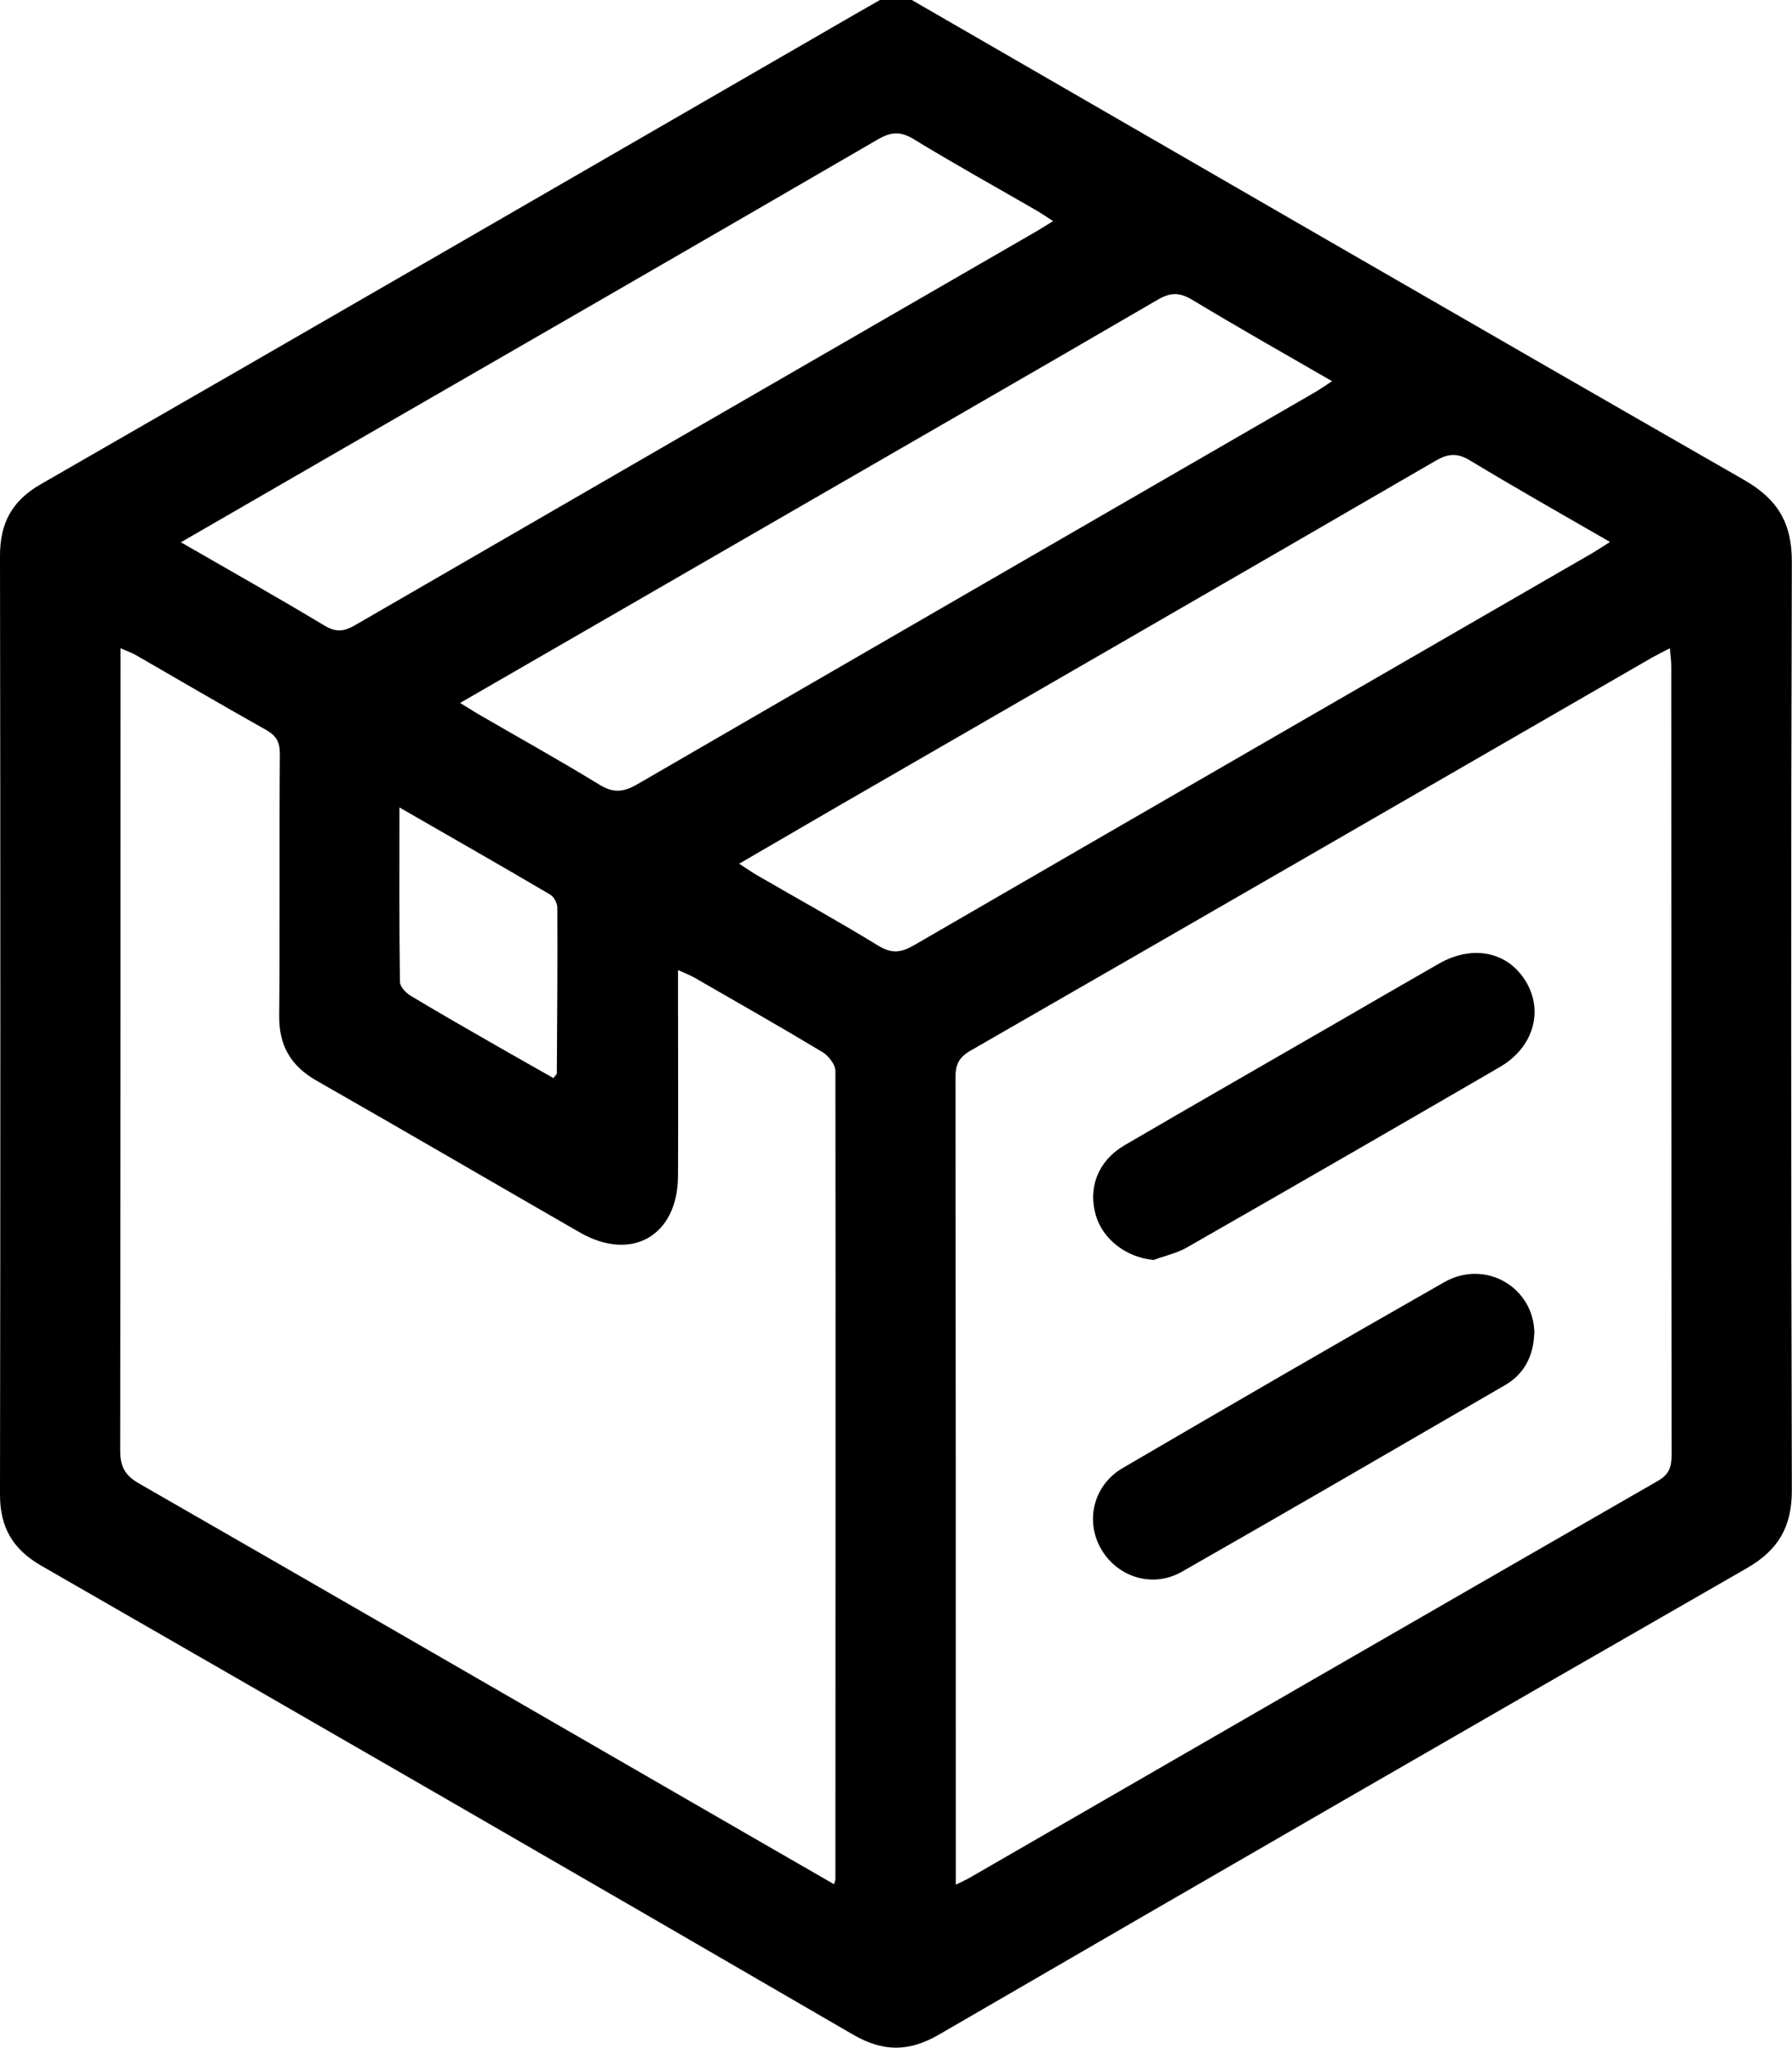 <?xml version="1.0" encoding="UTF-8"?><svg xmlns="http://www.w3.org/2000/svg" viewBox="0 0 112.83 128.88"><g id="a"/><g id="b"><g id="c"><g><path d="M57.41,0c17.46,10.08,34.91,20.18,52.41,30.21,2.11,1.21,3.01,2.72,3,5.15-.06,19.48-.05,38.97,0,58.45,0,2.27-.84,3.74-2.82,4.88-16.99,9.75-33.95,19.54-50.89,29.37-1.89,1.09-3.5,1.09-5.39,0-17.01-9.88-34.05-19.71-51.11-29.51C.8,97.51,0,96.13,0,94.07,.03,74.37,.03,54.68,0,34.99c0-2.06,.74-3.46,2.56-4.51C19.69,20.64,36.79,10.74,53.9,.86,54.4,.58,54.9,.29,55.4,0h2.02Zm2.77,118.62c.42-.21,.65-.31,.86-.43,14.45-8.34,28.9-16.68,43.37-25,.69-.4,.84-.88,.84-1.62-.02-16.54-.01-33.07-.02-49.61,0-.35-.05-.7-.09-1.16-.46,.24-.79,.4-1.11,.58-14.31,8.26-28.61,16.52-42.93,24.75-.73,.42-.94,.88-.94,1.68,.02,16.54,.02,33.07,.02,49.61v1.2Zm-7.67-.02c.07-.23,.09-.27,.09-.31,0-16.96,.02-33.92,0-50.88,0-.41-.43-.96-.81-1.19-2.66-1.6-5.36-3.13-8.05-4.68-.28-.16-.58-.27-1.05-.49,0,.61,0,1.06,0,1.51,0,3.82,.02,7.64,0,11.46-.02,3.76-2.92,5.42-6.18,3.55-5.53-3.18-11.03-6.39-16.57-9.55-1.63-.93-2.38-2.21-2.36-4.09,.05-5.5,0-11,.04-16.5,0-.72-.22-1.12-.85-1.48-2.74-1.54-5.46-3.13-8.18-4.7-.27-.16-.57-.26-1-.45v1.38c0,16.37,0,32.74-.02,49.12,0,1,.29,1.55,1.17,2.06,11.6,6.66,23.18,13.35,34.77,20.04,2.97,1.71,5.94,3.43,9.02,5.2ZM66.31,13.92c-.45-.29-.79-.53-1.15-.73-2.54-1.47-5.11-2.89-7.61-4.42-.83-.51-1.43-.49-2.27,0-11.31,6.57-22.64,13.1-33.97,19.63-3.26,1.88-6.52,3.77-9.92,5.73,3.12,1.8,6.11,3.48,9.05,5.25,.74,.44,1.24,.36,1.93-.04,14.22-8.23,28.45-16.45,42.68-24.66,.39-.22,.76-.46,1.25-.76ZM28.98,44.25c.45,.28,.79,.49,1.14,.7,2.54,1.47,5.11,2.9,7.61,4.43,.88,.54,1.51,.49,2.38-.01,14.22-8.24,28.45-16.46,42.68-24.68,.33-.19,.65-.42,1.08-.7-3.04-1.75-5.95-3.4-8.82-5.13-.79-.47-1.36-.46-2.15,0-8.26,4.81-16.55,9.57-24.82,14.35-6.31,3.65-12.63,7.29-19.09,11.02Zm17.56,10.11c.47,.3,.8,.54,1.15,.74,2.54,1.47,5.11,2.89,7.61,4.42,.85,.52,1.45,.44,2.27-.04,14.22-8.24,28.46-16.45,42.69-24.67,.34-.2,.66-.42,1.11-.7-3.05-1.76-5.97-3.41-8.83-5.14-.8-.48-1.37-.42-2.15,.03-12.51,7.26-25.05,14.48-37.57,21.71-2.06,1.19-4.1,2.39-6.28,3.65Zm-11.7,13.5c.13-.18,.22-.24,.22-.31,.02-3.48,.05-6.95,.03-10.43,0-.28-.21-.67-.44-.81-3.09-1.82-6.2-3.59-9.5-5.49,0,3.8-.02,7.39,.03,10.97,0,.31,.38,.71,.69,.89,1.86,1.12,3.76,2.2,5.64,3.28,1.11,.64,2.23,1.26,3.33,1.89Z"/><path d="M96.6,83.94c-.05,1.4-.63,2.54-1.84,3.24-6.78,3.93-13.55,7.87-20.36,11.75-1.85,1.05-4.09,.32-5.1-1.49-.98-1.76-.44-3.97,1.38-5.04,6.73-3.93,13.47-7.84,20.25-11.7,2.6-1.48,5.67,.33,5.68,3.24Z"/><path d="M72.64,79.3c-1.69-.15-3.19-1.27-3.64-2.8-.51-1.75,.14-3.44,1.79-4.41,4.38-2.56,8.78-5.07,13.17-7.61,2.21-1.28,4.42-2.56,6.64-3.83,2.14-1.22,4.36-.75,5.49,1.15,1.11,1.88,.44,4.14-1.66,5.36-6.56,3.81-13.13,7.6-19.71,11.36-.63,.36-1.39,.52-2.08,.78Z"/></g></g></g></svg>
